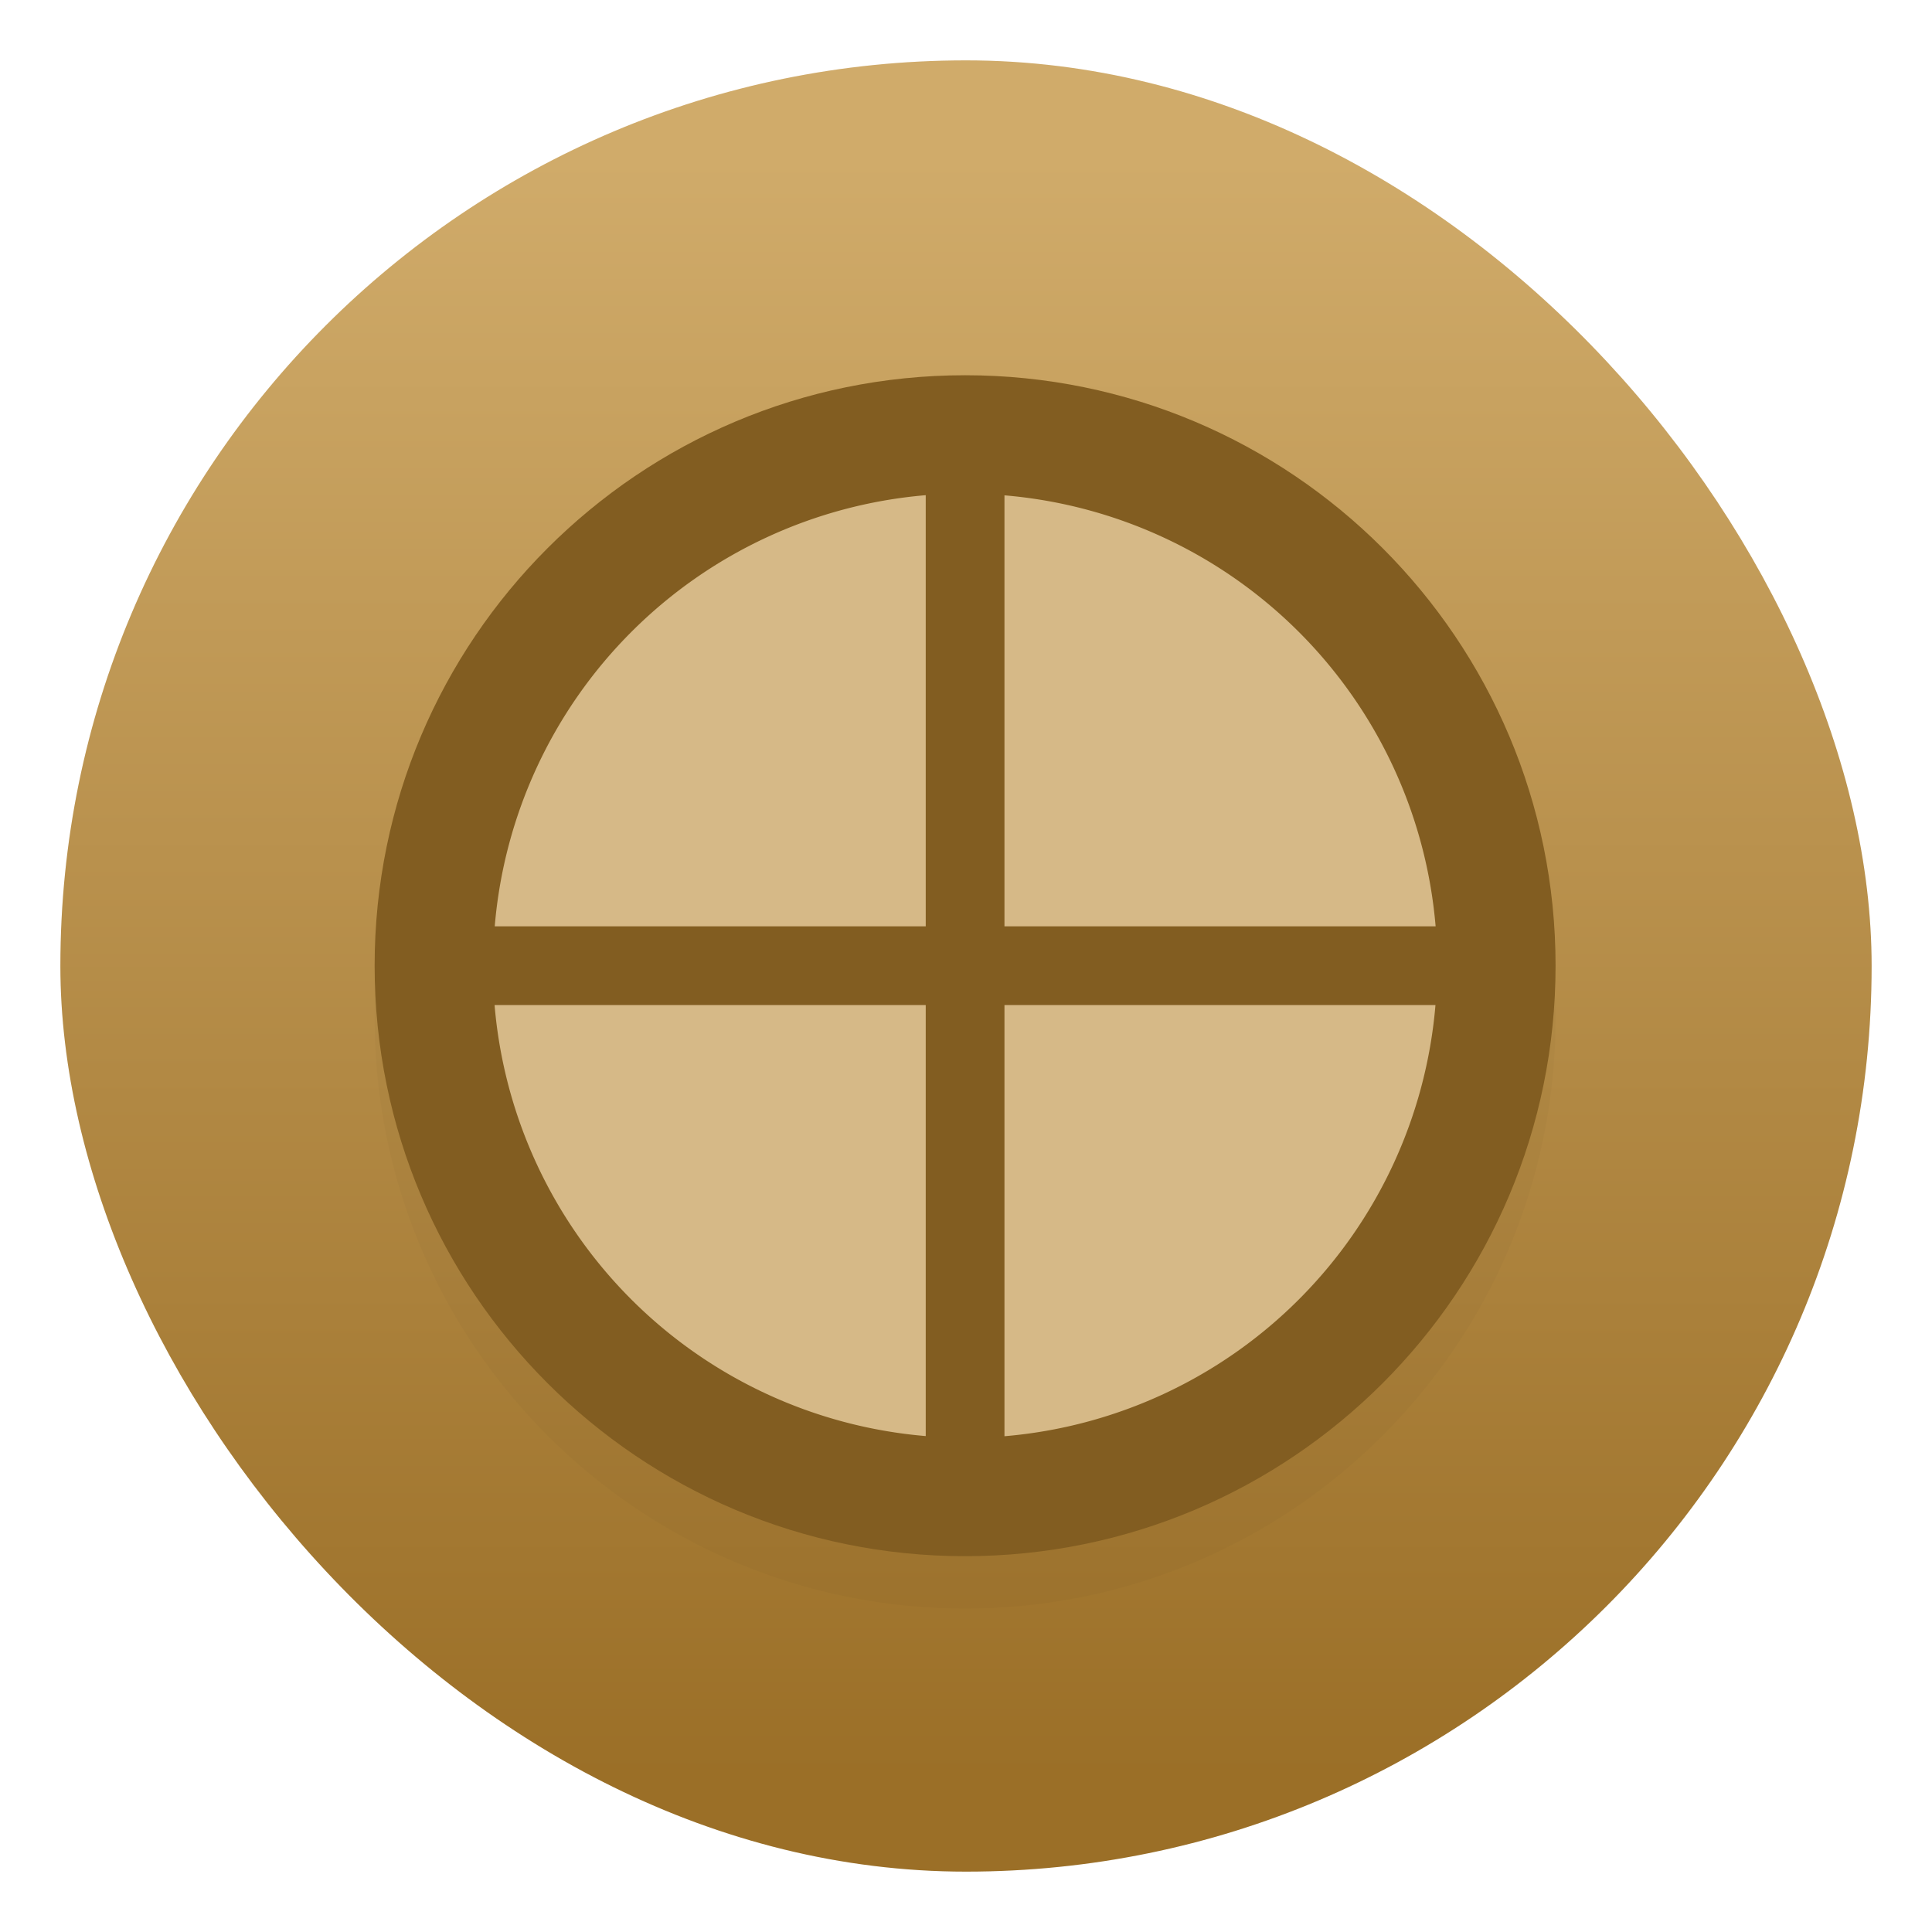 <svg width="64" height="64" version="1.1" xmlns="http://www.w3.org/2000/svg">
 <defs>
  <linearGradient id="linearGradient1092" x1="7.937" x2="7.937" y1="15.081" y2="1.852" gradientTransform="matrix(4.049 0 0 4.049 -2.286 -2.252)" gradientUnits="userSpaceOnUse">
   <stop stop-color="#9b6f27" offset="0"/>
   <stop stop-color="#d0ab6a" offset="1"/>
  </linearGradient>
  <linearGradient id="linearGradient1138" x1="399.57" x2="399.57" y1="545.8" y2="517.8" gradientTransform="matrix(2.143,0,0,2.143,-826.36,-1107.5)" gradientUnits="userSpaceOnUse">
   <stop stop-color="#3889e9" offset="0"/>
   <stop stop-color="#5ea5fb" offset="1"/>
  </linearGradient>
  <filter id="filter885" x="-.108" y="-.108" width="1.216" height="1.216" color-interpolation-filters="sRGB">
   <feGaussianBlur stdDeviation="1.35"/>
  </filter>
  <filter id="filter1055" x="-.031" y="-.031" width="1.061" height="1.061" color-interpolation-filters="sRGB">
   <feGaussianBlur stdDeviation="0.768"/>
  </filter>
 </defs>
 <rect x="2" y="2" width="60" height="60" rx="30" ry="30" fill="#000000" filter="url(#filter1055)" opacity=".15" stroke-width="4.049"/>
 <rect width="64" height="64" rx="0" ry="0" fill="none" stroke-linecap="round" stroke-linejoin="round" stroke-width="1.446" style="paint-order:stroke fill markers"/>
 <rect x="2" y="2" width="60" height="60" rx="30" ry="30" fill="url(#linearGradient1092)" stroke-width="4.049"/>
 <circle cx="32.02" cy="32.044" r="30.001" fill-opacity="0" stroke-width="1.571"/>
 <circle cx="32.02" cy="32.044" r="0" fill="url(#linearGradient1138)" stroke-width="1.571"/>
 <g transform="matrix(1.304 0 0 1.304 -83.876 -6.522)">
  <path d="m88.839 15.866c-8.285 0-15 6.715-15 15s6.715 15 15 15 15-6.715 15-15-6.715-15-15-15z" filter="url(#filter885)" opacity=".15"/>
  <path d="m88.839 14.534c-8.285 0-15 6.715-15 15s6.715 15 15 15 15-6.715 15-15-6.715-15-15-15z" fill="#825d21"/>
  <path d="m87.839 17.581a12 12 0 0 0-10.949 10.953h10.949zm2 0.004v10.949h10.953a12 12 0 0 0-10.953-10.949zm-12.953 12.949a12 12 0 0 0 10.953 10.949v-10.949zm12.953 0v10.953a12 12 0 0 0 10.949-10.953z" fill="#d6b987"/>
 </g>
</svg>
